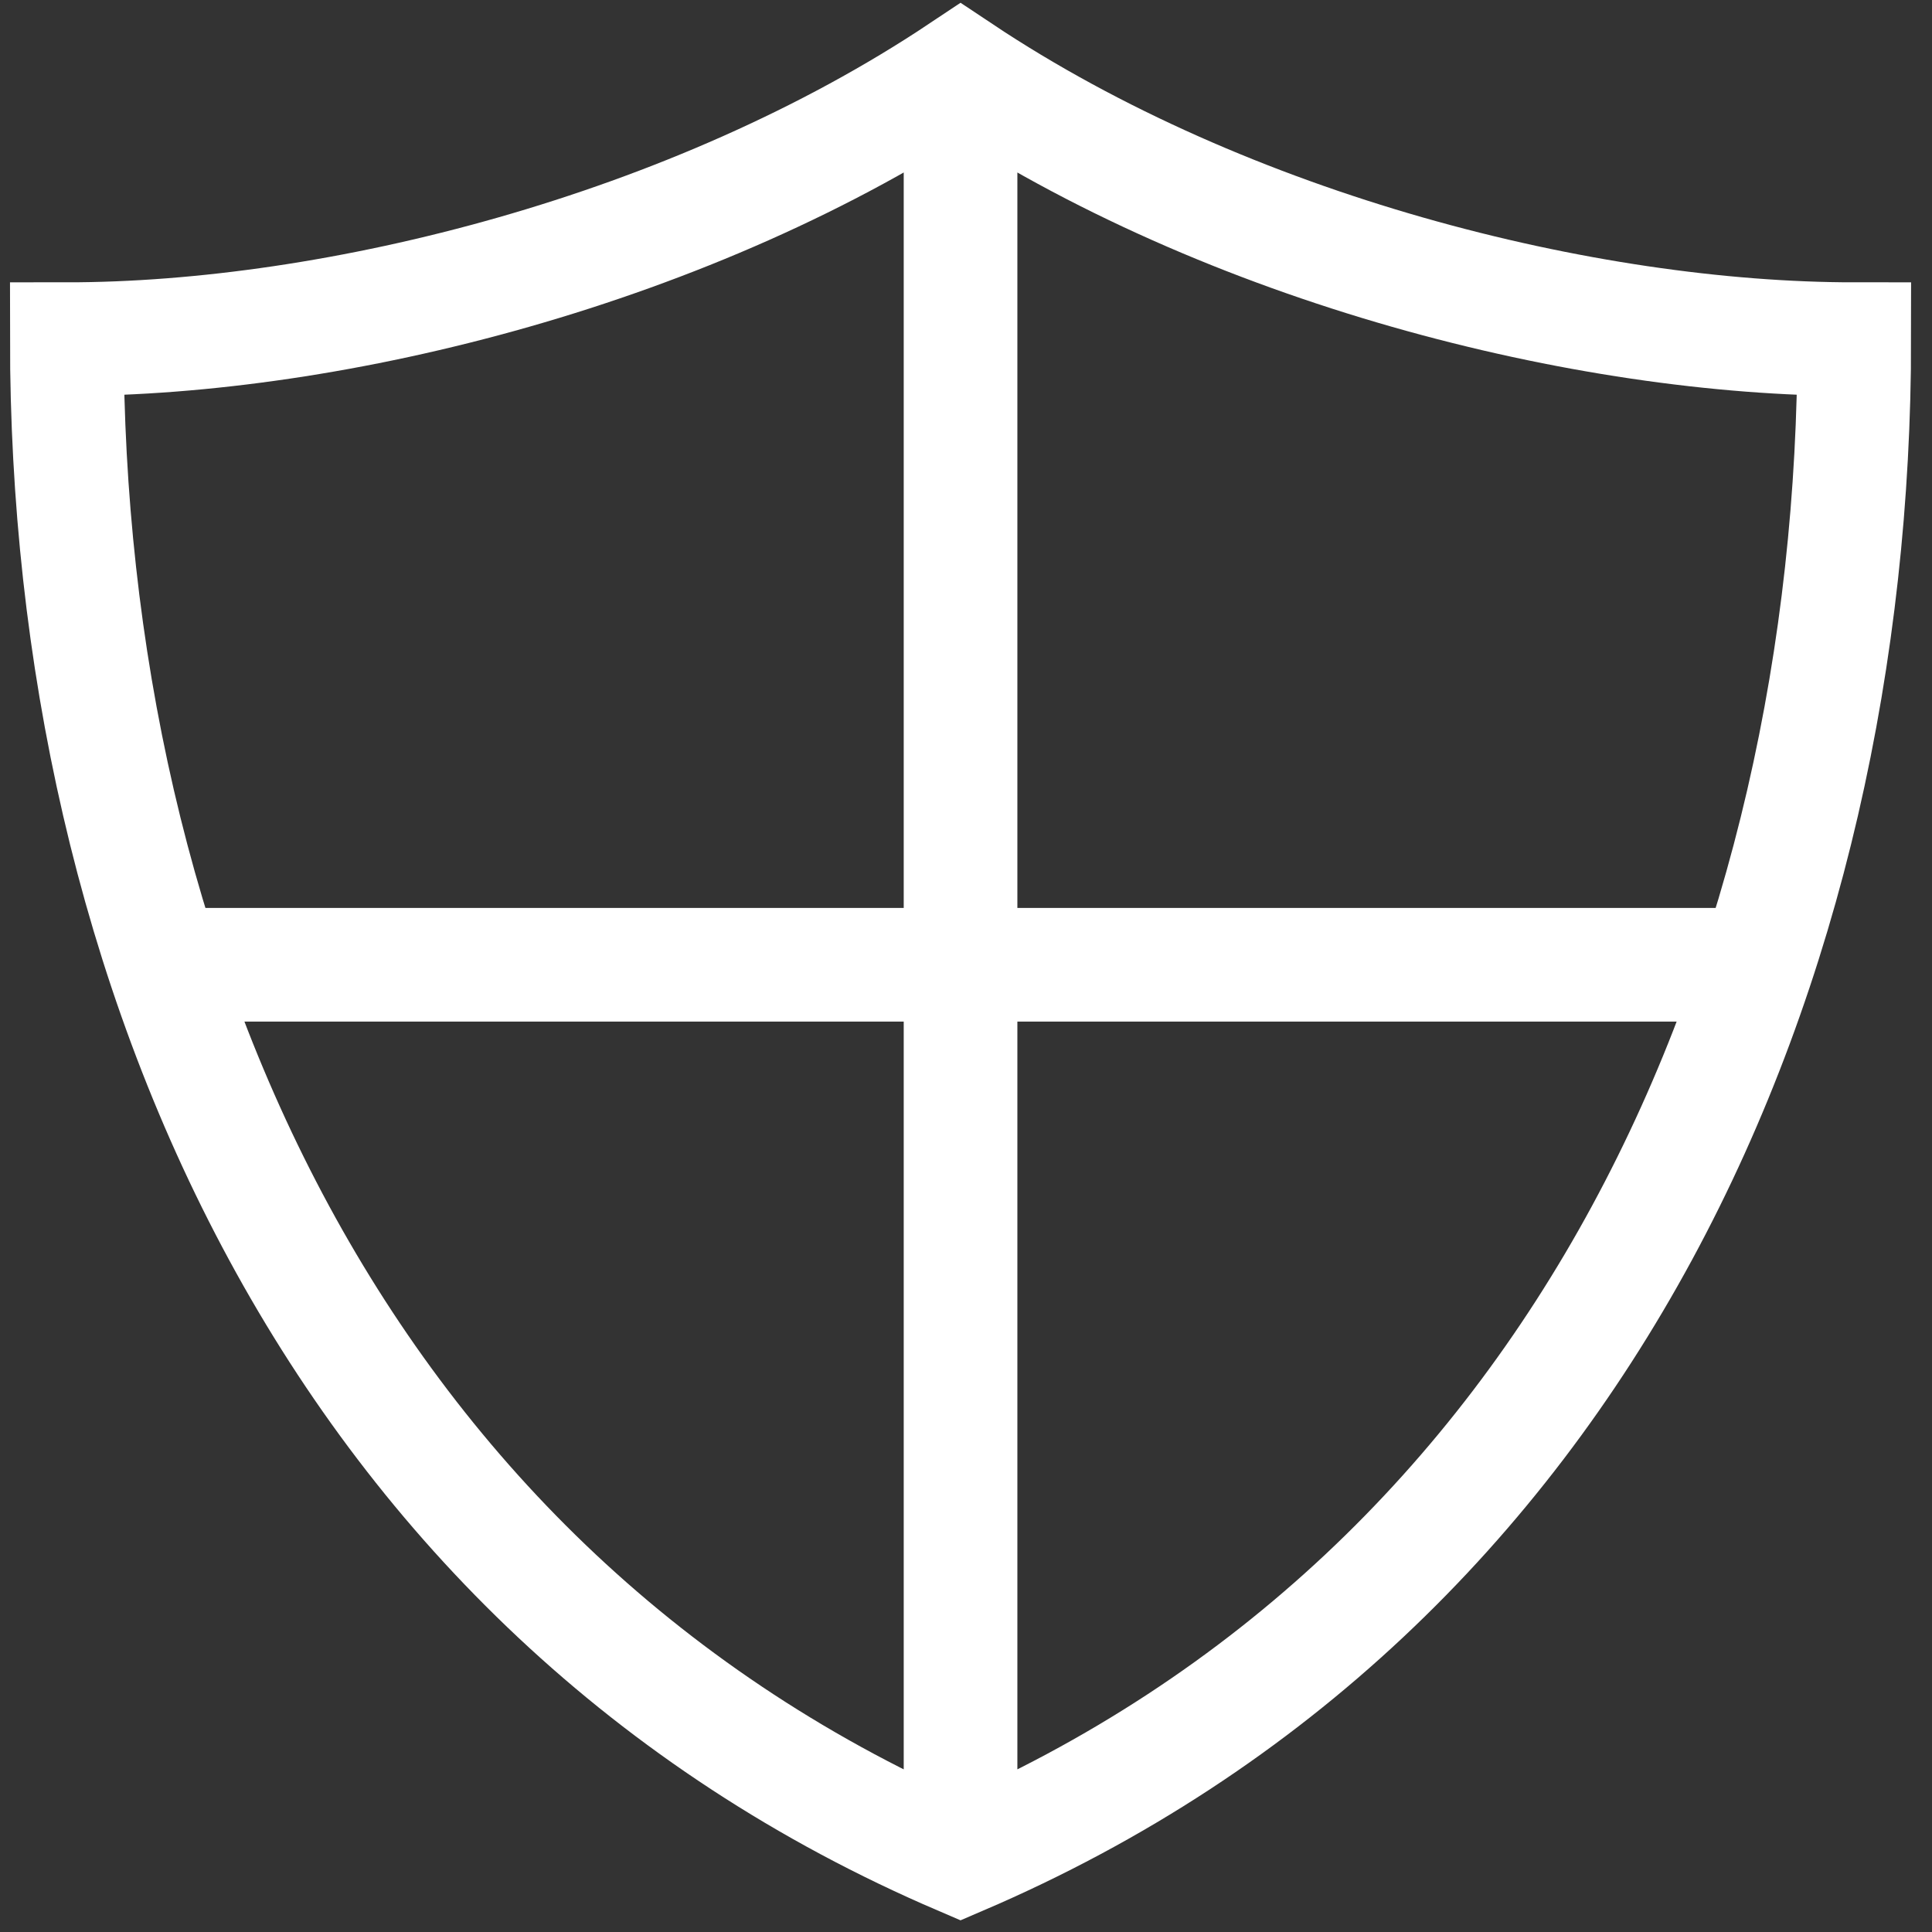 <?xml version="1.0" encoding="UTF-8"?>
<svg width="68px" height="68px" viewBox="0 0 68 68" version="1.1" xmlns="http://www.w3.org/2000/svg" xmlns:xlink="http://www.w3.org/1999/xlink">
    <rect x="0" y="0" width="68" height="68" fill="#333333" stroke="none"/>
    <!-- Generator: Sketch 54.1 (76490) - https://sketchapp.com -->
    <title>Icons/security Copy 2</title>
    <desc>Created with Sketch.</desc>
    <g id="Page-1" stroke="none" stroke-width="1" fill="none" fill-rule="evenodd" stroke-linecap="square">
        <g id="Artboard-Copy-13" transform="translate(-721, -466)" stroke="#FFFFFF" stroke-width="4">
            <g id="Icons/security-Copy-2" transform="translate(723.002, 468.151)">
                <path d="M31.806,2.878 L31.806,61.298 M58.14,31.806 L5.015,31.806 M31.806,0.35 C22.369,6.641 9.786,9.786 0.35,9.786 C0.35,31.806 9.786,53.826 31.806,63.262 C53.826,53.826 63.262,31.806 63.262,9.786 C53.826,9.786 41.243,6.641 31.806,0.35 Z" id="Combined-Shape"></path>
            </g>
        </g>
    </g>
</svg>
